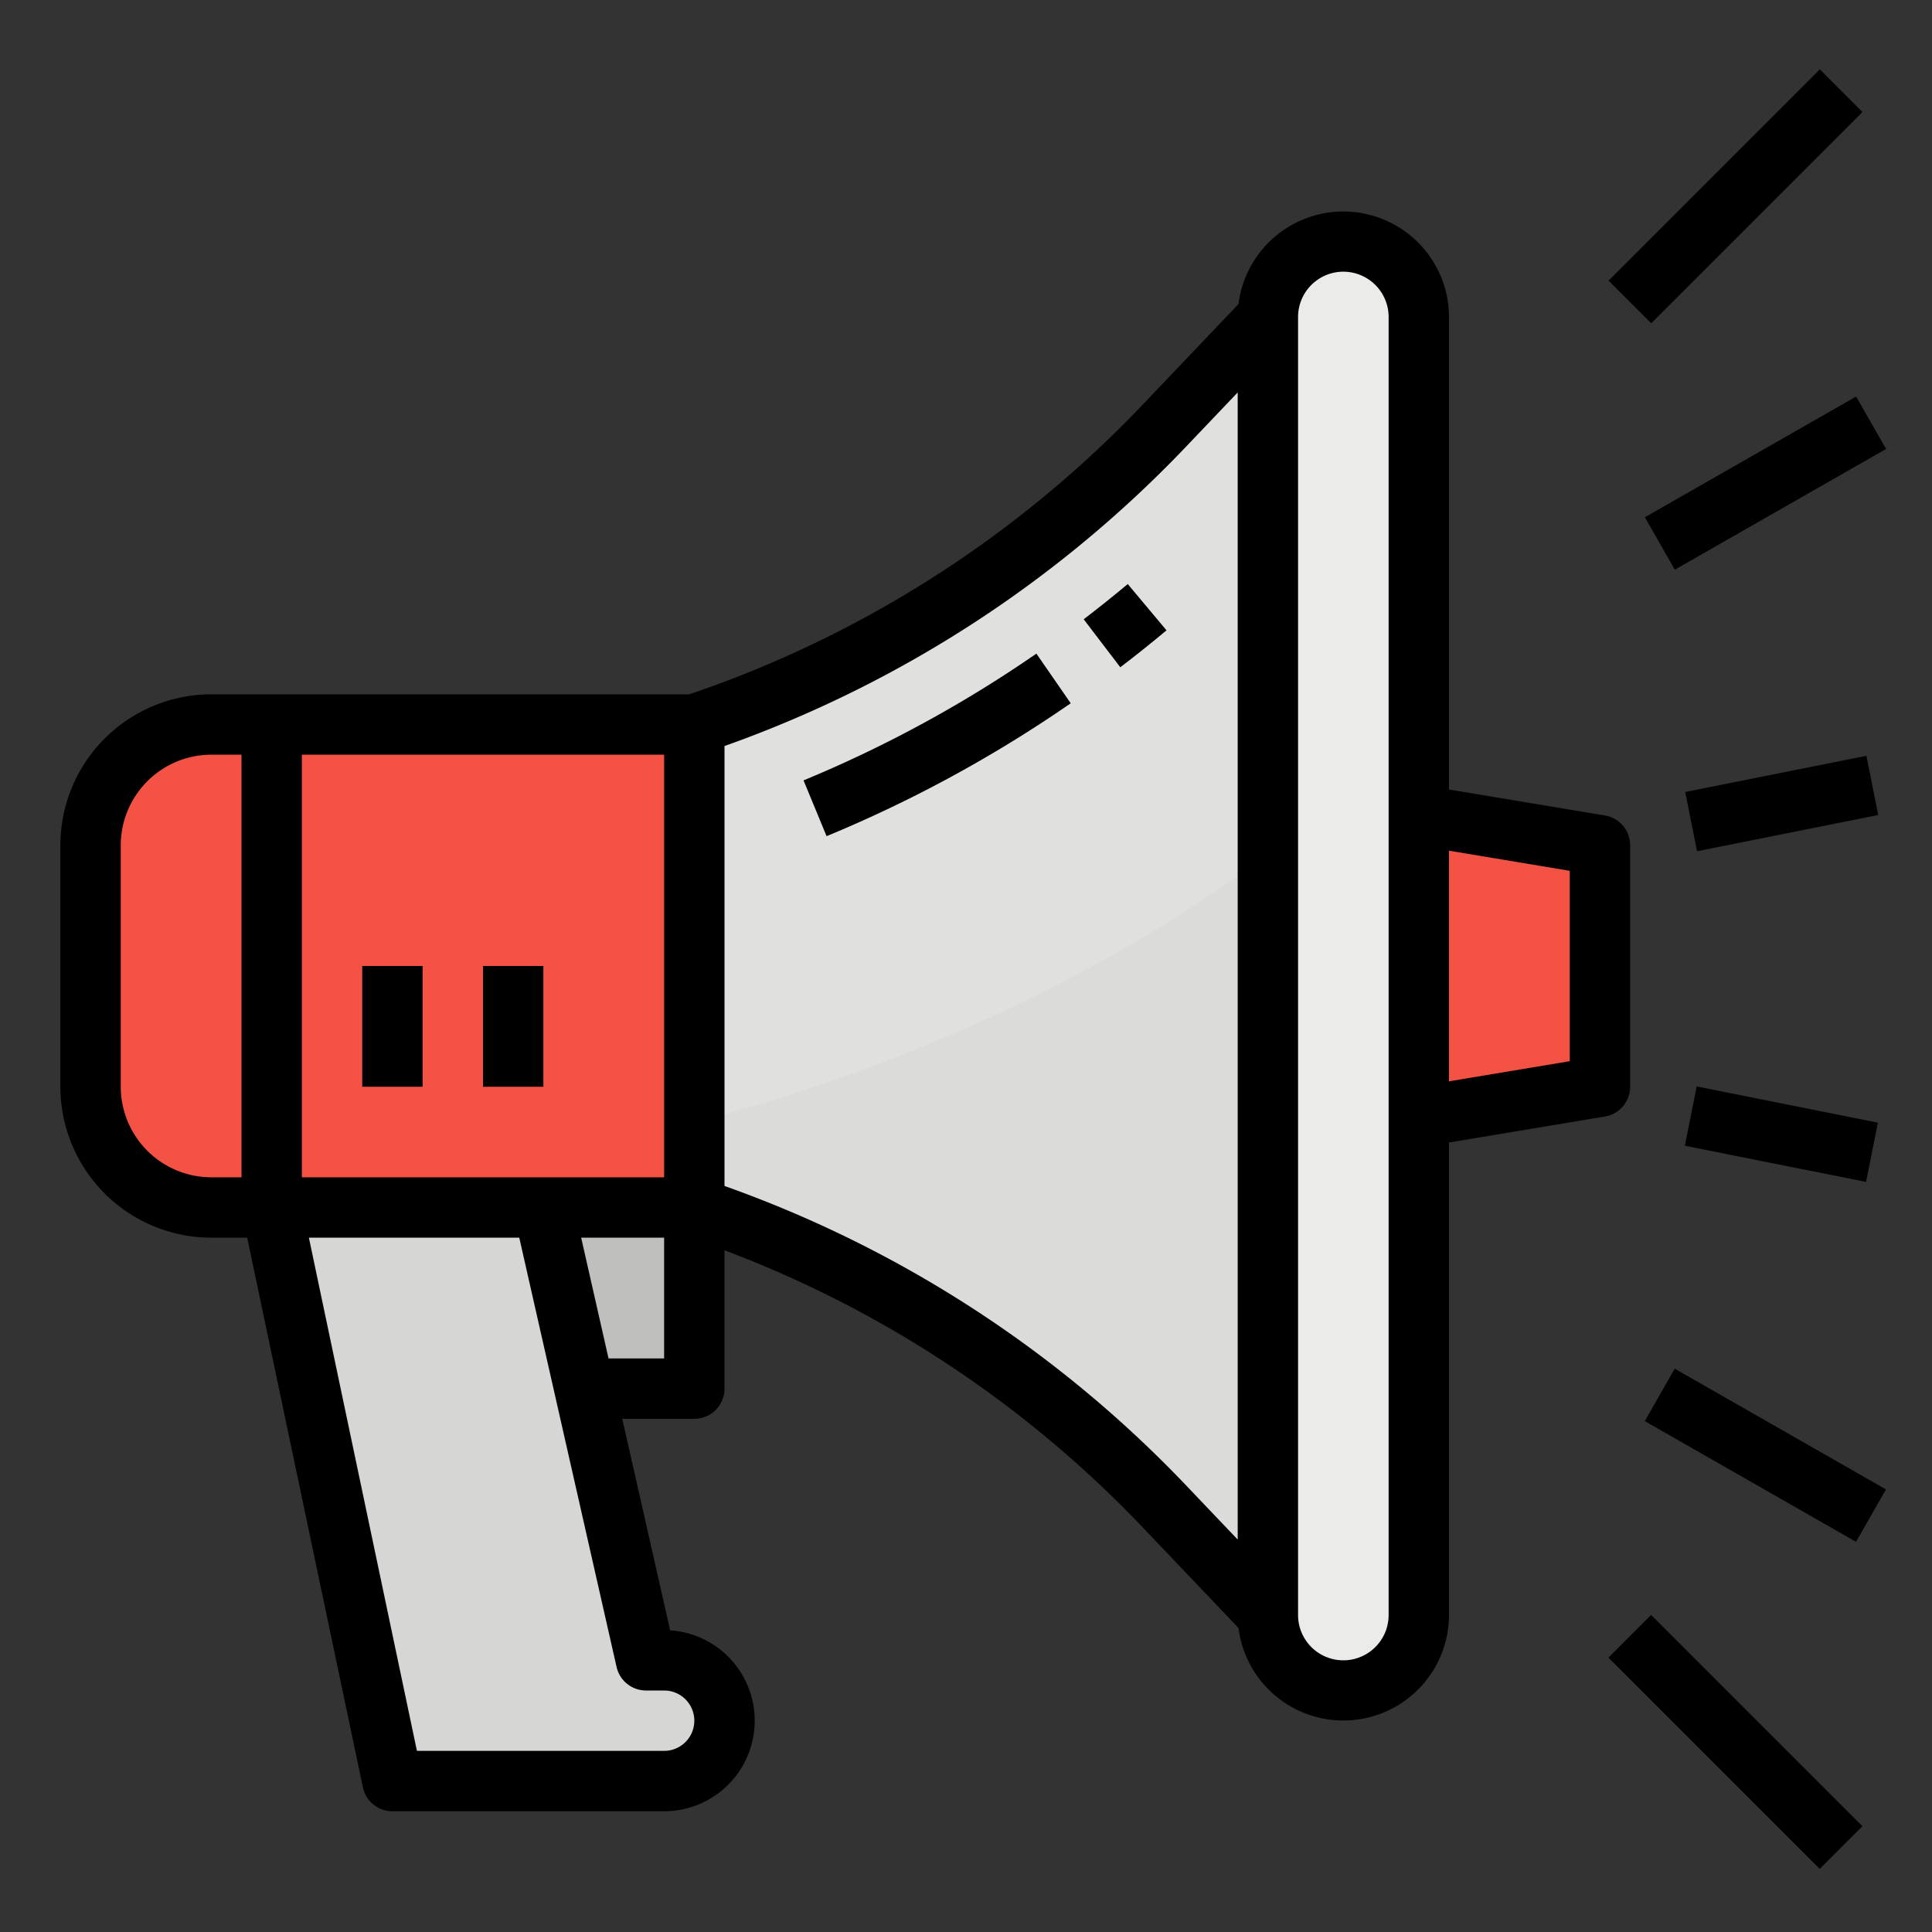 <svg height="512" viewBox="0 0 512 512" width="512" xmlns="http://www.w3.org/2000/svg"><rect x="0" y="0" width="512" height="512" fill="#333333" stroke="none"/><g id="Filled_outline" data-name="Filled outline"><path d="m136 320h48v48h-48z" fill="#bfbfbd"/><path d="m56 192h16a0 0 0 0 1 0 0v128a0 0 0 0 1 0 0h-16a32 32 0 0 1 -32-32v-64a32 32 0 0 1 32-32z" fill="#f35244"/><path d="m72 192h112v128h-112z" fill="#f35244" transform="matrix(-1 0 0 -1 256 512)"/><rect fill="#ebebe9" height="384" rx="20" width="40" x="336" y="64"/><path d="m424 288-48 8v-80l48 8z" fill="#f35244"/><path d="m171.2 440-27.2-120h-72l32 152h72a16 16 0 0 0 16-16 16 16 0 0 0 -16-16z" fill="#d6d6d4"/><path d="m336 84v344l-27.66-29.04a304.8 304.8 0 0 0 -124.34-78.96v-128a304.8 304.8 0 0 0 124.34-78.96z" fill="#e0e0de"/><path d="m336 226.46v201.54l-27.66-29.04a304.8 304.8 0 0 0 -124.34-78.96v-22.48c53.94-14.27 105.91-37.1 152-71.06z" fill="#dbdbd9"/><path d="m56 328h9.509l30.662 145.648a8 8 0 0 0 7.829 6.352h72a24 24 0 0 0 1.6-47.947l-12.7-56.053h19.1a8 8 0 0 0 8-8v-36.667a298.012 298.012 0 0 1 110.548 73.143l25.669 26.952a28 28 0 0 0 55.783-3.428v-125.222l41.315-6.886a8 8 0 0 0 6.685-7.892v-64a8 8 0 0 0 -6.685-7.892l-41.315-6.886v-125.222a28 28 0 0 0 -55.783-3.428l-25.669 26.952a297.911 297.911 0 0 1 -119.878 76.476h-126.67a40.045 40.045 0 0 0 -40 40v64a40.045 40.045 0 0 0 40 40zm115.2 120h4.8a8 8 0 0 1 0 16h-65.509l-28.632-136h55.751l25.79 113.769a8 8 0 0 0 7.8 6.231zm4.8-88h-14.73l-7.254-32h21.984zm240-129.223v50.446l-32 5.334v-61.114zm-60-158.777a12.013 12.013 0 0 1 12 12v344a12 12 0 0 1 -24 0v-344a12.013 12.013 0 0 1 12-12zm-41.866 46.56 13.866-14.56v304l-13.866-14.56a314.04 314.04 0 0 0 -122.134-79.149v-116.582a314.029 314.029 0 0 0 122.134-79.149zm-138.134 193.44h-96v-112h96zm-144-88a24.027 24.027 0 0 1 24-24h8v112h-8a24.027 24.027 0 0 1 -24-24z"/><path d="m96 256h16v32h-16z"/><path d="m128 256h16v32h-16z"/><path d="m447.525 204.8h48.951v16h-48.951z" transform="matrix(.981 -.196 .196 .981 -32.566 96.693)"/><path d="m420.402 44h79.196v16h-79.196z" transform="matrix(.707 -.707 .707 .707 97.949 340.484)"/><path d="m435.751 120h64.498v16.001h-64.498z" transform="matrix(.868 -.496 .496 .868 -1.844 249.054)"/><path d="m464 276.325h16v48.951h-16z" transform="matrix(.196 -.981 .981 .196 84.48 704.647)"/><path d="m452 422.002h16v79.196h-16z" transform="matrix(.707 -.707 .707 .707 -191.669 460.497)"/><path d="m460 353.351h16.001v64.498h-16.001z" transform="matrix(.496 -.868 .868 .496 -98.987 600.626)"/><path d="m309.136 167.045-10.272-12.268c-3.8 3.186-7.733 6.327-11.677 9.335l9.7 12.721c4.139-3.154 8.259-6.448 12.249-9.788z"/><path d="m283.754 186.377-9.1-13.162a330.947 330.947 0 0 1 -61.71 33.594l6.108 14.787a346.876 346.876 0 0 0 64.702-35.219z"/></g></svg>